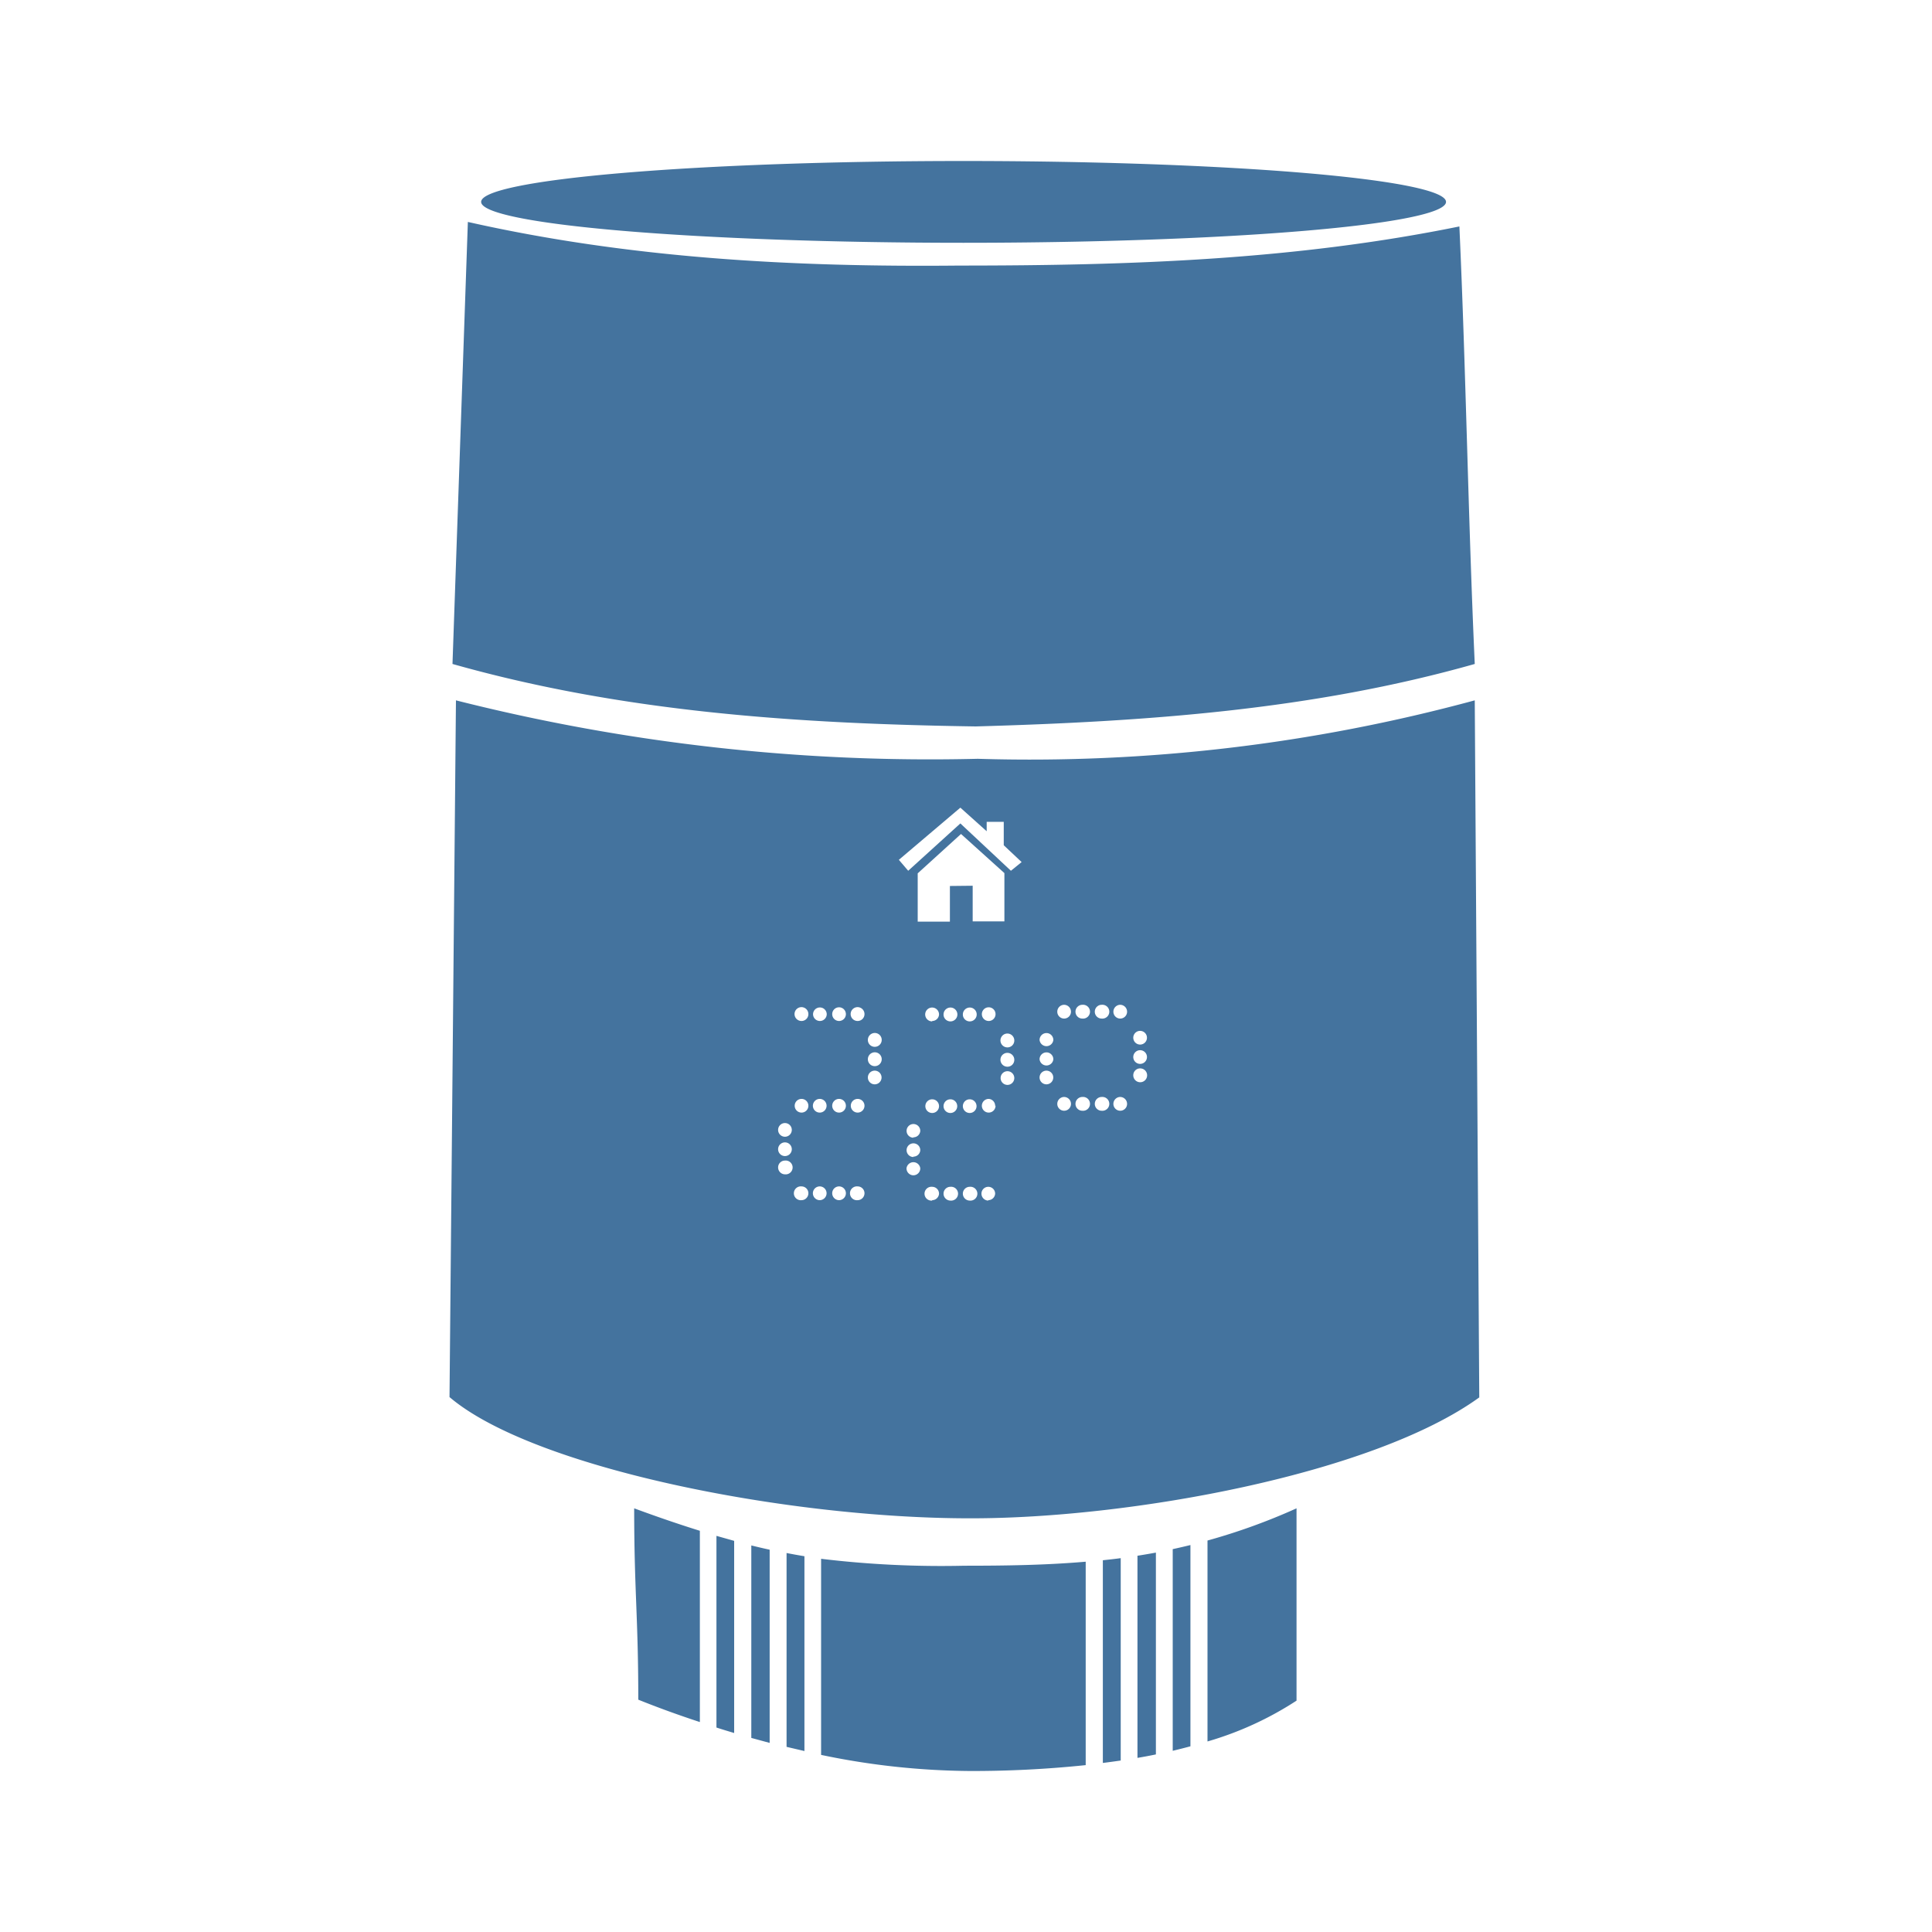 <?xml version="1.0" encoding="UTF-8"?>
<svg width="24px" fill="#44739e" height="24px" viewBox="0 0 24 24" version="1.1" xmlns="http://www.w3.org/2000/svg" xmlns:xlink="http://www.w3.org/1999/xlink">
            <path d="m 15,21.633 a 4.126,4.126 0 0 0 1.106,-0.507 V 18.737 A 7.646,7.646 0 0 1 15,19.137 Z M 7.929,21.114 c 0.249,0.1 0.5,0.191 0.765,0.278 v -2.376 c -0.251,-0.078 -0.521,-0.17 -0.816,-0.279 0,1.031 0.051,1.347 0.051,2.377 z M 10.2,19.364 V 21.8 a 9.289,9.289 0 0 0 1.844,0.2 13.592,13.592 0 0 0 1.443,-0.073 V 19.4 c -0.5,0.043 -0.993,0.05 -1.509,0.05 A 12.509,12.509 0 0 1 10.2,19.364 Z m 3.93,2.473 c 0.077,-0.013 0.153,-0.027 0.229,-0.043 v -2.507 c -0.076,0.014 -0.153,0.027 -0.229,0.039 z M 13.7,21.9 q 0.111,-0.014 0.222,-0.03 v -2.514 c -0.074,0.01 -0.148,0.018 -0.222,0.026 z M 8.9,21.46 c 0.073,0.024 0.147,0.046 0.22,0.068 V 19.141 L 8.9,19.079 Z m 0.871,0.24 0.222,0.052 v -2.42 C 9.92,19.32 9.846,19.307 9.771,19.292 Z m -0.438,-0.111 0.228,0.062 v -2.4 C 9.487,19.235 9.41,19.217 9.333,19.198 Z m 5.235,0.16 c 0.074,-0.018 0.148,-0.036 0.22,-0.056 v -2.5 c -0.073,0.018 -0.147,0.035 -0.22,0.051 z M 17.963,2.508 a 5.993,0.508 0 0 1 -5.993,0.508 5.993,0.508 0 0 1 -5.993,-0.508 5.993,0.508 0 0 1 5.993,-0.508 5.993,0.508 0 0 1 5.993,0.508 z M 18.376,17.359 18.32,8.7 A 21.11,21.11 0 0 1 12.146,9.426 24.012,24.012 0 0 1 5.664,8.7 l -0.08,8.655 c 1.034,0.88 4.184,1.506 6.462,1.506 1.986,0.004 5.012,-0.548 6.33,-1.502 z M 11.8,11.006 v 0.443 h -0.4 v -0.6 l 0.538,-0.489 0.539,0.486 v 0.6 h -0.394 v -0.443 z m 0.482,1.677 a 0.085,0.085 0 0 1 -0.085,-0.085 0.085,0.085 0 1 1 0.17,0 0.085,0.085 0 0 1 -0.09,0.085 z m 0.085,1.053 a 0.085,0.085 0 1 1 -0.085,-0.085 0.085,0.085 0 0 1 0.08,0.085 z m 0.148,-0.259 a 0.085,0.085 0 1 1 0,-0.17 0.085,0.085 0 0 1 0,0.17 z m 0,-0.226 a 0.086,0.086 0 1 1 0.085,-0.085 0.085,0.085 0 0 1 -0.09,0.085 z m 0,-0.24 a 0.086,0.086 0 1 1 0.085,-0.085 0.085,0.085 0 0 1 -0.09,0.085 z m 1.648,-0.205 a 0.085,0.085 0 1 1 -0.085,0.085 0.085,0.085 0 0 1 0.08,-0.085 z m 0,0.24 a 0.085,0.085 0 0 1 0.085,0.085 0.085,0.085 0 1 1 -0.17,0 0.085,0.085 0 0 1 0.08,-0.085 z m 0,0.226 a 0.086,0.086 0 1 1 -0.085,0.085 0.085,0.085 0 0 1 0.08,-0.085 z m -0.247,-0.79 a 0.086,0.086 0 0 1 0.085,0.086 0.085,0.085 0 1 1 -0.17,0 0.086,0.086 0 0 1 0.08,-0.086 z m 0,1.145 a 0.086,0.086 0 0 1 0.085,0.086 0.085,0.085 0 1 1 -0.17,0 0.086,0.086 0 0 1 0.08,-0.086 z m -0.231,-1.145 a 0.086,0.086 0 1 1 0,0.171 0.085,0.085 0 0 1 -0.085,-0.085 0.086,0.086 0 0 1 0.08,-0.086 z m 0,1.145 a 0.086,0.086 0 1 1 0,0.171 0.085,0.085 0 0 1 -0.085,-0.085 0.086,0.086 0 0 1 0.08,-0.086 z m -0.24,-1.145 a 0.086,0.086 0 1 1 0,0.171 0.085,0.085 0 0 1 -0.085,-0.085 0.086,0.086 0 0 1 0.08,-0.086 z m 0,1.145 a 0.086,0.086 0 1 1 0,0.171 0.085,0.085 0 0 1 -0.085,-0.085 0.086,0.086 0 0 1 0.08,-0.086 z m -0.226,-1.145 a 0.086,0.086 0 0 1 0.085,0.086 0.085,0.085 0 1 1 -0.17,0 0.086,0.086 0 0 1 0.08,-0.086 z m 0,1.145 a 0.086,0.086 0 0 1 0.085,0.086 0.085,0.085 0 1 1 -0.17,0 0.086,0.086 0 0 1 0.08,-0.086 z M 13,12.833 a 0.086,0.086 0 0 1 0.085,0.086 0.086,0.086 0 0 1 -0.171,0 A 0.086,0.086 0 0 1 13,12.833 Z m 0,0.24 a 0.086,0.086 0 0 1 0.085,0.086 0.086,0.086 0 0 1 -0.171,0 A 0.086,0.086 0 0 1 13,13.073 Z M 13,13.3 A 0.085,0.085 0 1 1 12.914,13.385 0.085,0.085 0 0 1 13,13.3 Z m -3.249,1.288 a 0.086,0.086 0 0 1 -0.085,-0.086 0.085,0.085 0 0 1 0.085,-0.085 0.086,0.086 0 1 1 0,0.171 z m 0,-0.227 a 0.085,0.085 0 0 1 0,-0.17 0.085,0.085 0 1 1 0,0.17 z m 0,-0.24 a 0.085,0.085 0 0 1 0,-0.17 0.085,0.085 0 1 1 0,0.17 z m 0.206,0.788 a 0.086,0.086 0 1 1 0,-0.171 0.085,0.085 0 0 1 0.085,0.085 0.086,0.086 0 0 1 -0.085,0.086 z m 0,-1.088 a 0.085,0.085 0 1 1 0,-0.17 0.085,0.085 0 1 1 0,0.17 z m 0,-1.138 a 0.086,0.086 0 1 1 0.085,-0.085 0.085,0.085 0 0 1 -0.085,0.085 z m 0.226,2.226 a 0.086,0.086 0 0 1 -0.085,-0.086 0.085,0.085 0 1 1 0.17,0 0.086,0.086 0 0 1 -0.085,0.086 z m 0,-1.088 a 0.085,0.085 0 1 1 0.085,-0.085 0.085,0.085 0 0 1 -0.085,0.085 z m 0,-1.138 A 0.085,0.085 0 0 1 10.1,12.6 a 0.085,0.085 0 1 1 0.17,0 0.085,0.085 0 0 1 -0.087,0.083 z m 0.24,2.226 a 0.086,0.086 0 0 1 -0.085,-0.086 0.085,0.085 0 0 1 0.17,0 0.086,0.086 0 0 1 -0.085,0.086 z m 0,-1.088 a 0.085,0.085 0 1 1 0.085,-0.085 0.085,0.085 0 0 1 -0.085,0.085 z m 0,-1.138 a 0.085,0.085 0 0 1 -0.085,-0.085 0.085,0.085 0 1 1 0.17,0 0.085,0.085 0 0 1 -0.085,0.085 z m 0.231,2.226 a 0.086,0.086 0 1 1 0,-0.171 0.085,0.085 0 0 1 0.085,0.085 0.086,0.086 0 0 1 -0.085,0.086 z m 0,-1.088 a 0.085,0.085 0 1 1 0,-0.17 0.085,0.085 0 0 1 0,0.17 z m 0,-1.138 a 0.086,0.086 0 1 1 0.085,-0.085 0.085,0.085 0 0 1 -0.085,0.085 z m 0.212,0.787 a 0.085,0.085 0 0 1 0,-0.17 0.085,0.085 0 1 1 0,0.17 z m 0,-0.226 a 0.085,0.085 0 0 1 -0.085,-0.085 0.086,0.086 0 1 1 0.085,0.085 z m 0,-0.24 a 0.085,0.085 0 0 1 -0.085,-0.085 0.086,0.086 0 1 1 0.085,0.085 z m 1.064,-2.971 0.327,0.293 v -0.117 h 0.212 V 10.5 l 0.222,0.209 -0.133,0.108 -0.628,-0.588 -0.648,0.588 -0.116,-0.136 z M 11.346,14.6 a 0.086,0.086 0 0 1 -0.085,-0.086 0.086,0.086 0 0 1 0.171,0 0.086,0.086 0 0 1 -0.086,0.086 z m 0,-0.227 a 0.085,0.085 0 1 1 0.086,-0.085 0.085,0.085 0 0 1 -0.086,0.08 z m 0,-0.24 a 0.085,0.085 0 1 1 0.086,-0.085 0.085,0.085 0 0 1 -0.086,0.08 z m 0.234,0.781 a 0.086,0.086 0 1 1 0,-0.171 0.085,0.085 0 0 1 0.085,0.085 0.086,0.086 0 0 1 -0.085,0.081 z m 0,-1.088 a 0.085,0.085 0 1 1 0,-0.17 0.085,0.085 0 0 1 0,0.17 z m 0,-1.138 a 0.086,0.086 0 1 1 0.085,-0.085 0.085,0.085 0 0 1 -0.085,0.08 z m 0.226,2.226 a 0.086,0.086 0 0 1 -0.085,-0.086 0.085,0.085 0 0 1 0.085,-0.085 0.086,0.086 0 1 1 0,0.171 z m 0,-1.088 a 0.085,0.085 0 0 1 0,-0.17 0.085,0.085 0 1 1 0,0.17 z m 0,-1.138 a 0.085,0.085 0 0 1 -0.085,-0.085 0.086,0.086 0 1 1 0.085,0.085 z m 0.24,2.226 a 0.086,0.086 0 0 1 -0.085,-0.086 0.085,0.085 0 0 1 0.085,-0.085 0.086,0.086 0 1 1 0,0.171 z m 0,-1.088 a 0.085,0.085 0 0 1 0,-0.17 0.085,0.085 0 1 1 0,0.17 z m 0,-1.138 a 0.085,0.085 0 0 1 -0.085,-0.085 0.086,0.086 0 1 1 0.085,0.085 z m 0.231,2.226 a 0.086,0.086 0 0 1 -0.085,-0.086 0.085,0.085 0 0 1 0.17,0 0.086,0.086 0 0 1 -0.085,0.081 z M 18.32,8.248 C 18.238,6.448 18.211,4.61 18.129,2.813 16.086,3.229 14.047,3.299 11.918,3.299 9.844,3.32 7.814,3.208 5.812,2.757 L 5.621,8.248 c 2.113,0.598 4.283,0.743 6.5,0.776 2.117,-0.06 4.184,-0.205 6.199,-0.776 z"/>

</svg>